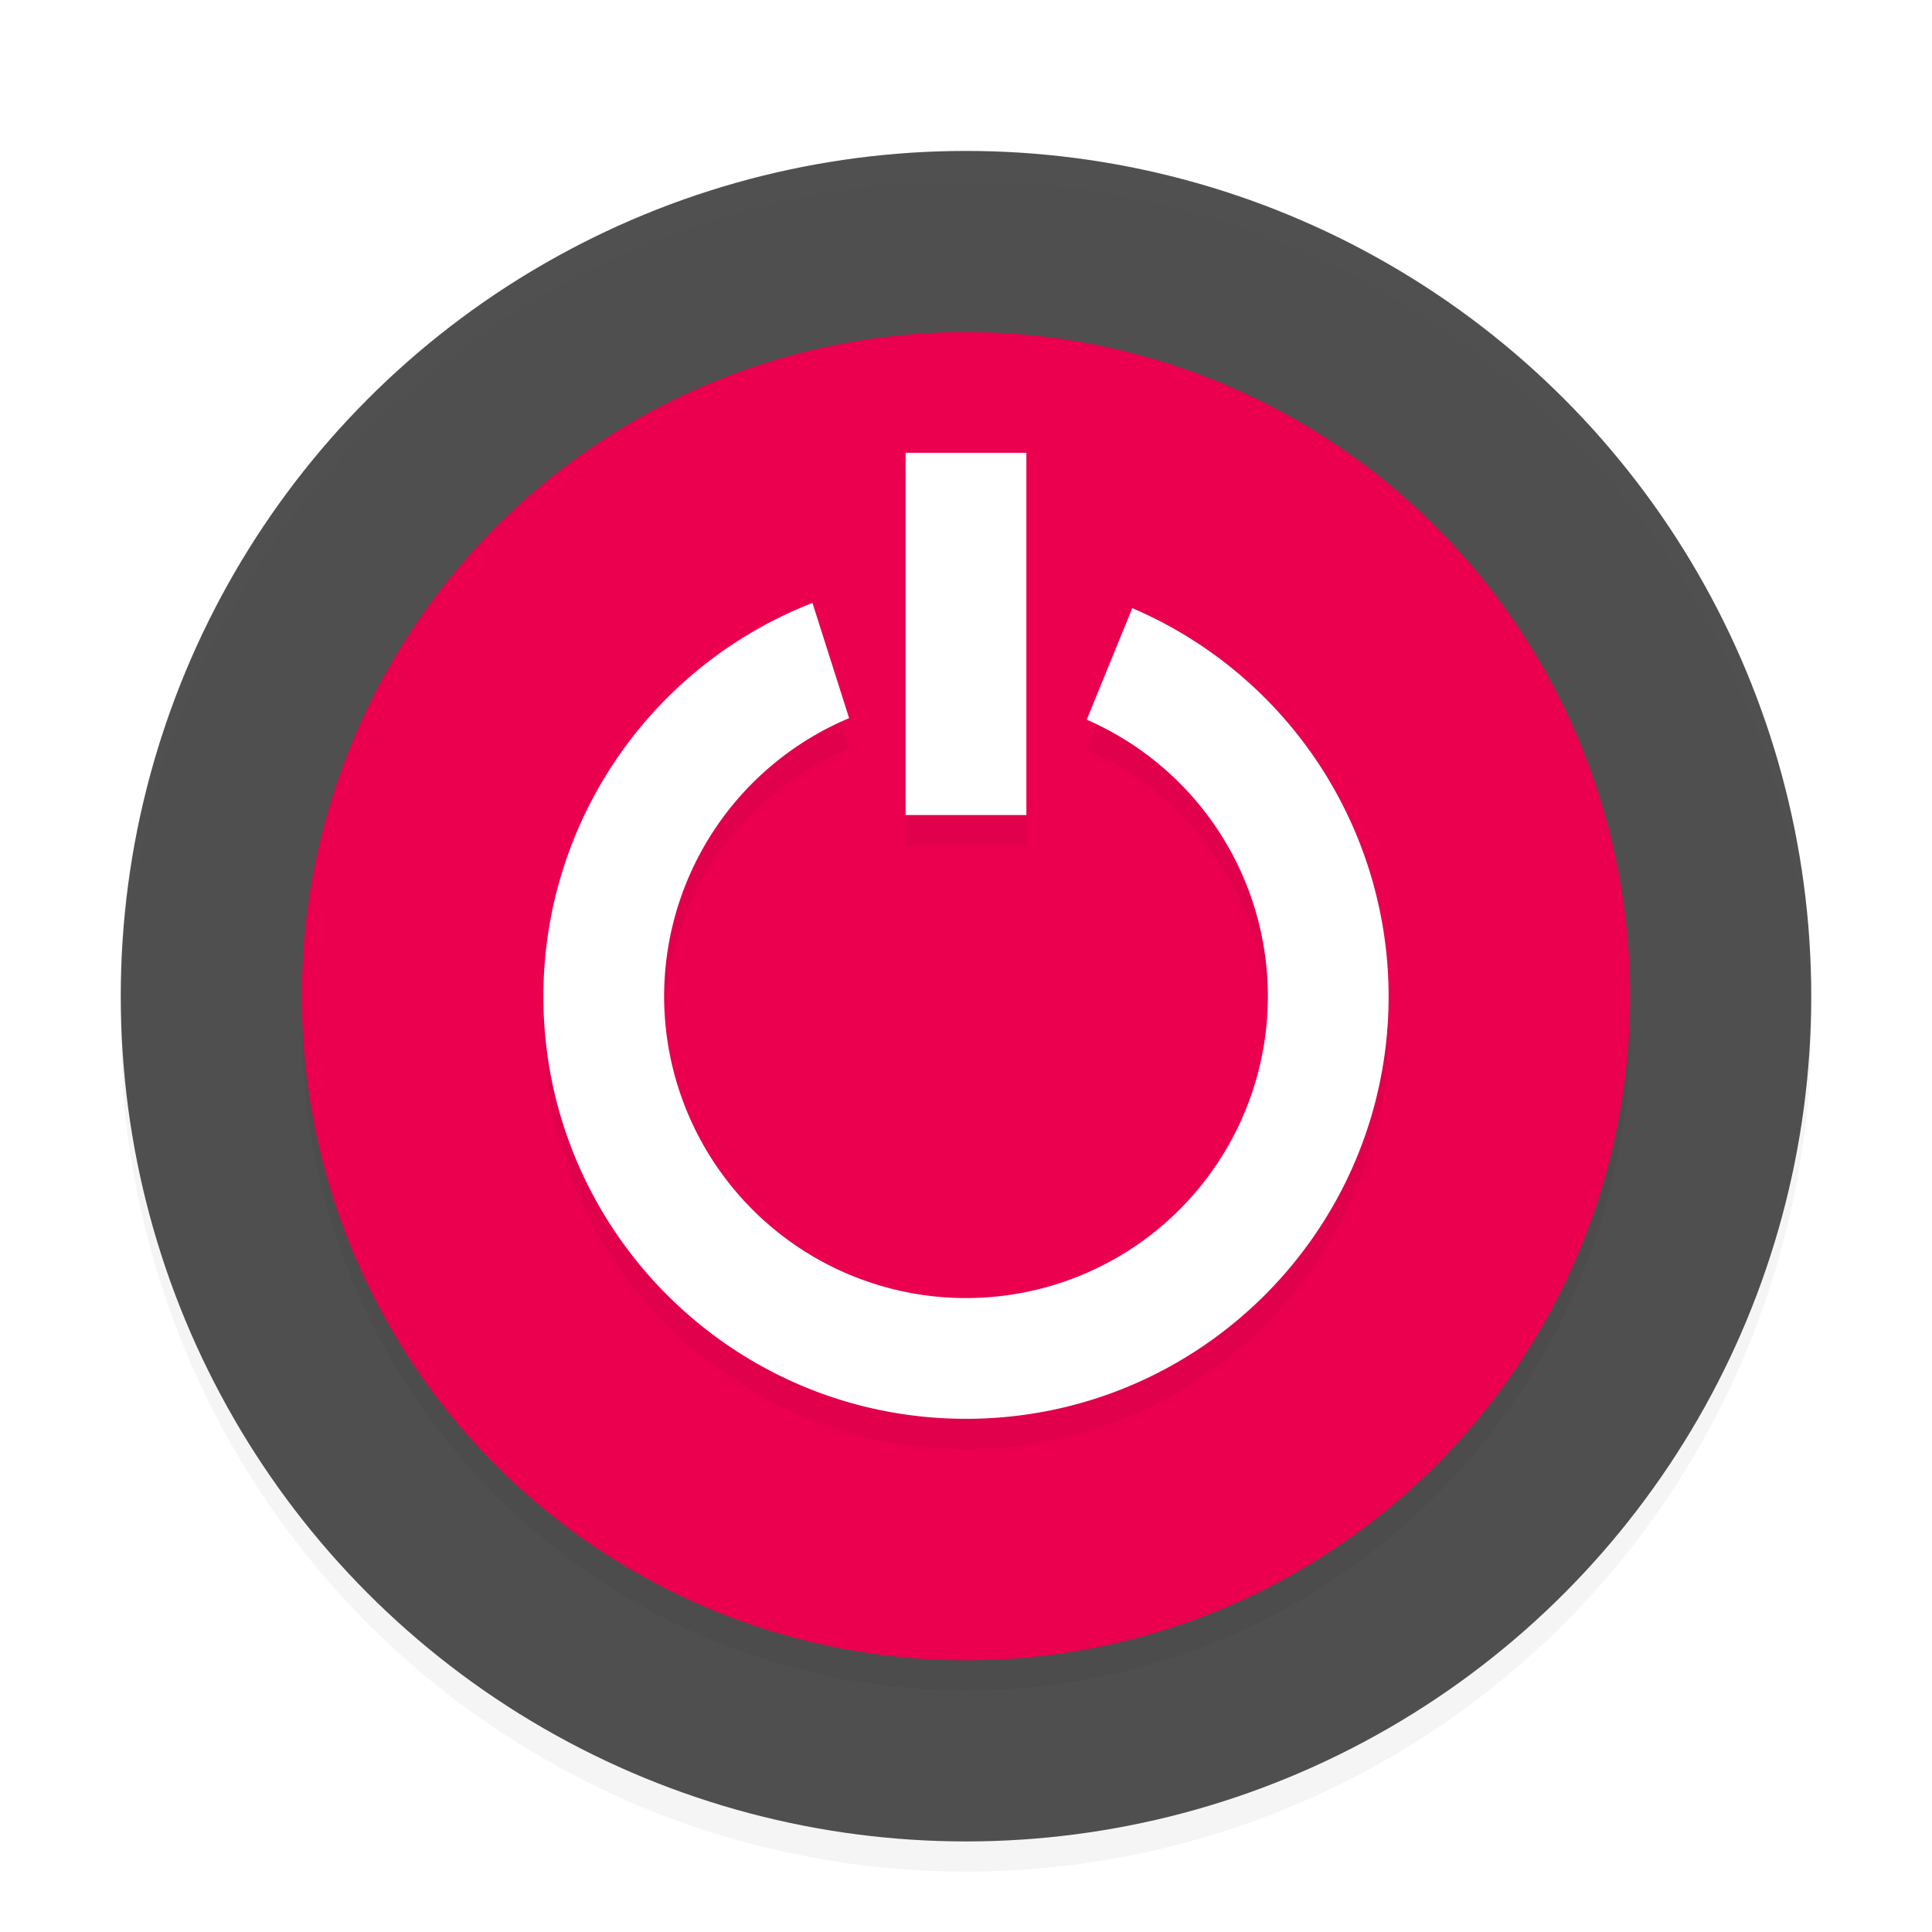 <svg width="64" height="64" version="1.1" viewBox="0 0 64 64" xmlns="http://www.w3.org/2000/svg">
<defs>
<filter id="a" color-interpolation-filters="sRGB">
<feFlood flood-opacity=".196" result="flood"/>
<feComposite in="flood" in2="SourceGraphic" operator="in" result="composite1"/>
<feGaussianBlur in="composite1" result="blur" stdDeviation="1"/>
<feOffset dx="0" dy="1" result="offset"/>
<feComposite in="SourceGraphic" in2="offset" result="composite2"/>
</filter>
</defs>
<path d="M 59.958,31.828 A 28,28 0 0 1 32,59 28,28 0 0 1 4.044,32.172 28,28 0 0 0 4,33 28,28 0 0 0 32,61 28,28 0 0 0 60,33 28,28 0 0 0 59.958,31.828 Z" filter="url(#a)" opacity=".2"/>
<circle cx="32" cy="32" r="28" fill="#4f4f4f" filter="url(#a)"/>
<circle cx="32" cy="33" r="22" filter="url(#a)" opacity=".2"/>
<circle cx="32" cy="32" r="22" fill="#ea004e" filter="url(#a)"/>
<path d="m30 15v12h4v-12zm4.078 4.168m-4.668 0.082m6.016 0.188m-7.395 0.148m8.828 0.293m-9.945 0.094a14 14 0 0 0-8.914 13.027c0 7.732 6.268 14 14 14s14-6.268 14-14a14 14 0 0 0-8.492-12.855l-1.508 3.697a10 10 0 0 1 6 9.16 10 10 0 0 1-10 10 10 10 0 0 1-10-10 10 10 0 0 1 6.129-9.211l-1.215-3.817z" filter="url(#a)" opacity=".2"/>
<path d="m30 14v12h4v-12zm4.078 4.168m-4.668 0.082m6.016 0.188m-7.395 0.148m8.828 0.293m-9.945 0.094a13.997 13.997 0 0 0-8.914 13.027c0 7.732 6.268 14 14 14s14-6.268 14-14a14 14 0 0 0-8.492-12.855l-1.508 3.695a10 10 0 0 1 6 9.16 10 10 0 0 1-10 10 10 10 0 0 1-10-10 10 10 0 0 1 6.128-9.21z" fill="#fff" filter="url(#a)"/>
<path d="M 31.998,4 A 28,28 0 0 0 4,32 28,28 0 0 0 4.018,32.492 28,28 0 0 1 31.998,5 H 32 A 28,28 0 0 1 59.973,32.5 28,28 0 0 0 59.998,32 28,28 0 0 0 32,4 Z" fill="#fff" filter="url(#a)" opacity=".1"/>
</svg>
